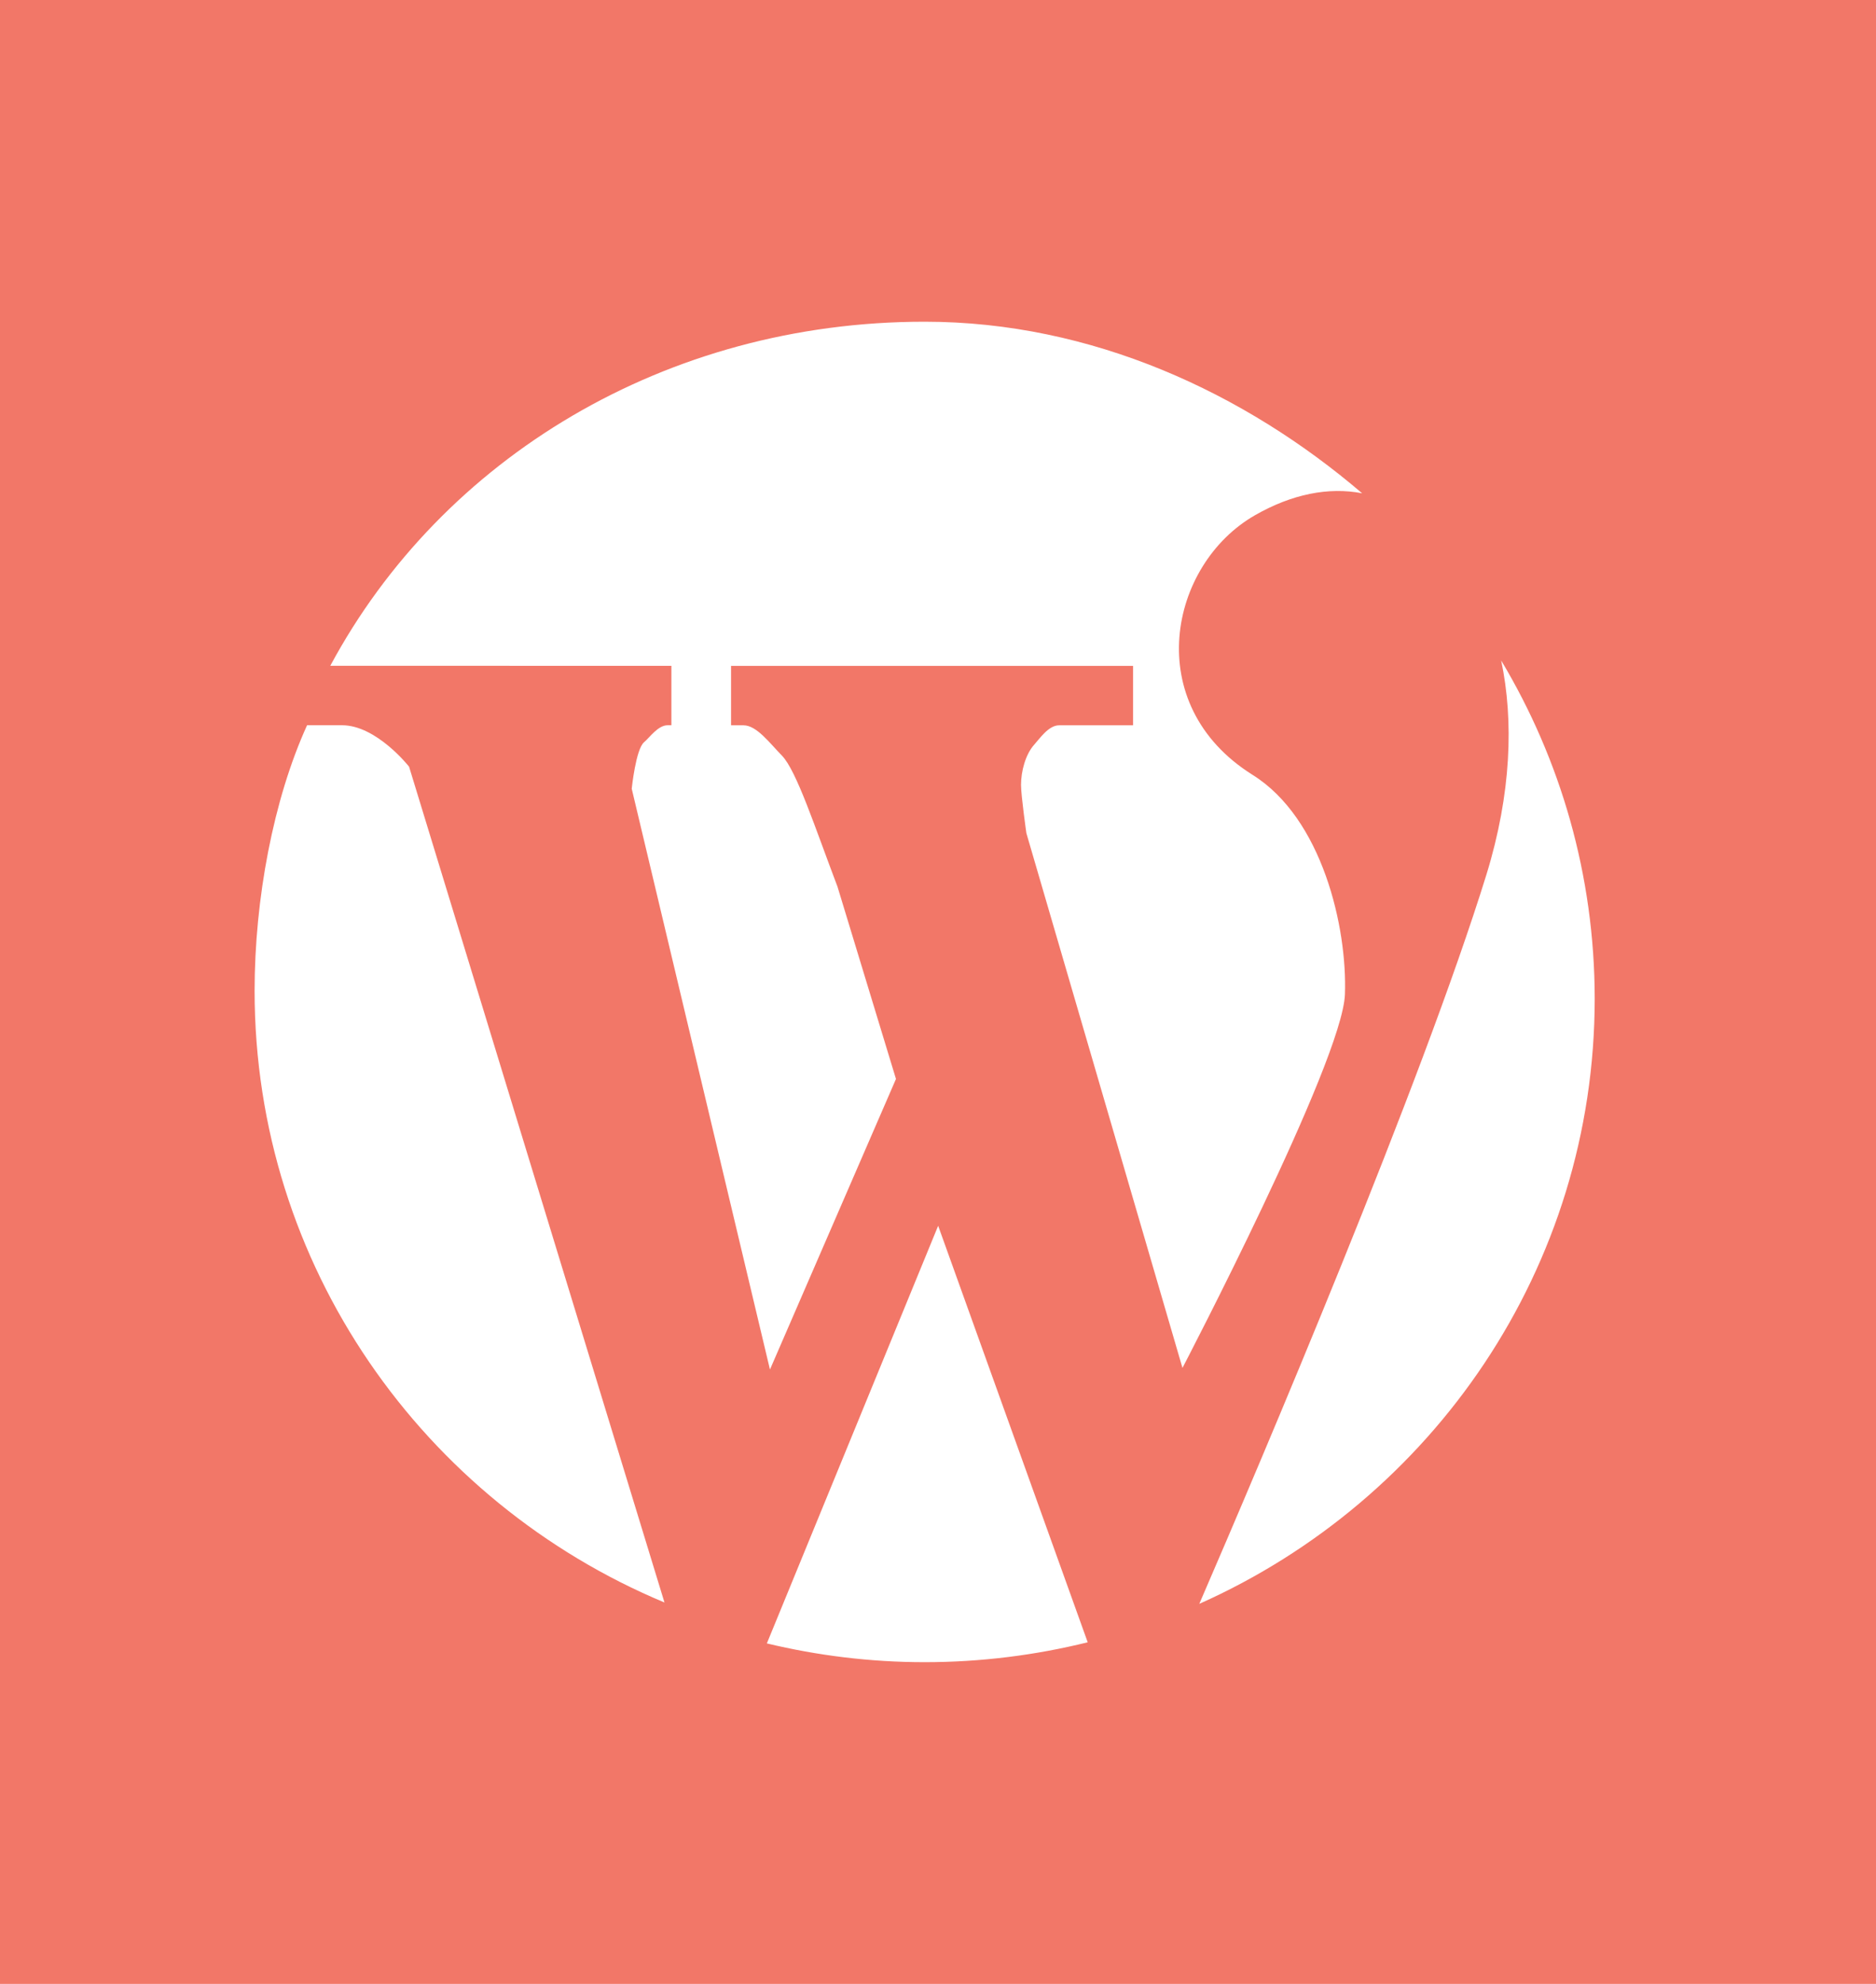 <?xml version="1.0" encoding="utf-8"?>
<!-- Generator: Adobe Illustrator 16.0.0, SVG Export Plug-In . SVG Version: 6.00 Build 0)  -->
<!DOCTYPE svg PUBLIC "-//W3C//DTD SVG 1.1//EN" "http://www.w3.org/Graphics/SVG/1.1/DTD/svg11.dtd">
<svg version="1.1" id="Layer_1" xmlns="http://www.w3.org/2000/svg" xmlns:xlink="http://www.w3.org/1999/xlink" x="0px" y="0px"
	 width="35px" height="37px" viewBox="0 0 35 37" enable-background="new 0 0 35 37" xml:space="preserve">
<path fill="#F27768" d="M0,0h35v37H0V0z"/>
<path display="none" fill="#FFFFFF" d="M28.756,12.382c-1.162-1.964-2.738-3.518-4.73-4.664C22.033,6.572,19.857,6,17.5,6
	c-2.358,0-4.534,0.573-6.525,1.718c-1.992,1.146-3.568,2.7-4.731,4.664C5.081,14.345,4.5,16.488,4.5,18.813
	c0,2.792,0.827,5.302,2.48,7.533c1.653,2.229,3.789,3.773,6.406,4.631c0.305,0.056,0.531,0.017,0.677-0.117
	c0.146-0.133,0.22-0.301,0.22-0.5c0-0.033-0.003-0.334-0.009-0.9c-0.006-0.568-0.008-1.063-0.008-1.484l-0.39,0.065
	c-0.248,0.045-0.562,0.063-0.939,0.06c-0.377-0.005-0.77-0.045-1.176-0.117c-0.406-0.071-0.784-0.238-1.134-0.5
	c-0.35-0.263-0.598-0.604-0.745-1.026l-0.169-0.383c-0.113-0.257-0.291-0.54-0.533-0.853c-0.242-0.312-0.488-0.521-0.736-0.634
	l-0.119-0.083c-0.079-0.057-0.152-0.123-0.22-0.201c-0.068-0.076-0.119-0.154-0.152-0.232c-0.034-0.078-0.006-0.143,0.084-0.192
	c0.09-0.05,0.254-0.073,0.491-0.073l0.338,0.049c0.226,0.045,0.505,0.179,0.838,0.4c0.333,0.223,0.607,0.512,0.821,0.867
	c0.259,0.456,0.572,0.804,0.939,1.043c0.367,0.238,0.736,0.357,1.108,0.357c0.372,0,0.694-0.026,0.965-0.082
	c0.271-0.057,0.524-0.141,0.762-0.252c0.102-0.744,0.378-1.316,0.829-1.718c-0.643-0.067-1.221-0.167-1.735-0.301
	c-0.513-0.134-1.043-0.351-1.591-0.651c-0.548-0.3-1.002-0.672-1.363-1.117c-0.361-0.444-0.657-1.028-0.888-1.752
	c-0.231-0.723-0.347-1.556-0.347-2.501c0-1.346,0.446-2.492,1.337-3.437c-0.418-1.012-0.378-2.146,0.118-3.403
	c0.327-0.1,0.813-0.025,1.456,0.225c0.643,0.25,1.114,0.465,1.413,0.643c0.299,0.178,0.539,0.329,0.719,0.451
	c1.05-0.289,2.133-0.434,3.25-0.434c1.116,0,2.201,0.145,3.25,0.434l0.644-0.4c0.439-0.267,0.959-0.512,1.558-0.734
	c0.599-0.223,1.056-0.284,1.372-0.183c0.507,1.256,0.553,2.391,0.135,3.403c0.891,0.945,1.337,2.092,1.337,3.438
	c0,0.945-0.116,1.782-0.347,2.51c-0.231,0.729-0.53,1.313-0.896,1.752c-0.367,0.439-0.824,0.811-1.371,1.109
	c-0.548,0.299-1.078,0.517-1.592,0.649c-0.514,0.134-1.092,0.234-1.734,0.302c0.586,0.5,0.879,1.289,0.879,2.368v3.521
	c0,0.199,0.072,0.367,0.213,0.5c0.142,0.134,0.363,0.173,0.668,0.117c2.619-0.856,4.755-2.399,6.406-4.631
	c1.653-2.229,2.48-4.74,2.48-7.532C30.499,16.488,29.918,14.345,28.756,12.382z"/>
<path display="none" fill="#FFFFFF" d="M29.75,21.714V31h-5.357v-8.664c0-2.176-0.775-3.661-2.716-3.661
	c-1.479,0-2.36,1.001-2.749,1.97c-0.142,0.347-0.178,0.828-0.178,1.313V31h-5.36c0,0,0.072-14.674,0-16.194h5.36v2.295
	c-0.012,0.018-0.025,0.036-0.036,0.053h0.036v-0.053c0.712-1.102,1.982-2.676,4.83-2.676C27.105,14.425,29.75,16.74,29.75,21.714z
	 M7.783,7C5.949,7,4.75,8.208,4.75,9.797c0,1.554,1.165,2.799,2.962,2.799h0.036c1.869,0,3.031-1.245,3.031-2.799
	C10.744,8.208,9.617,7,7.783,7z M5.068,31h5.358V14.806H5.068V31z"/>
<path fill="#FFFFFF" d="M6.162,12.417C8.247,8.537,12.428,6,17.25,6c3.121,0,5.973,1.327,8.163,3.2
	c-0.626-0.121-1.31,0.015-1.997,0.408c-1.611,0.921-2.139,3.531-0.049,4.842c1.305,0.813,1.77,2.85,1.725,4.094
	c-0.043,1.245-3.031,6.968-3.031,6.968l-2.912-9.973c0,0-0.1-0.7-0.1-0.901c0-0.254,0.084-0.566,0.241-0.744
	c0.108-0.119,0.272-0.367,0.47-0.367h1.379v-1.108h-7.5v1.108h0.232c0.246,0,0.486,0.329,0.718,0.566
	c0.273,0.282,0.618,1.344,1.036,2.444l1.091,3.586l-2.351,5.419L11.786,14.71c0,0,0.076-0.743,0.232-0.869
	c0.102-0.086,0.258-0.315,0.438-0.315h0.07v-1.108L6.162,12.417L6.162,12.417z M7.632,14.299c0,0-0.606-0.773-1.25-0.773H5.729
	c-0.631,1.386-0.979,3.247-0.979,4.953c0,5.132,3.154,9.533,7.647,11.408L7.632,14.299z M28.007,12.318
	c0.237,1.125,0.188,2.489-0.274,3.99c-1.209,3.904-4.2,10.928-5.358,13.604c4.349-1.938,7.377-6.262,7.377-11.289
	C29.75,16.32,29.113,14.165,28.007,12.318z M17.503,22.861l-3.196,7.789C15.25,30.876,16.235,31,17.25,31
	c1.05,0,2.068-0.13,3.043-0.371L17.503,22.861z"/>
</svg>
